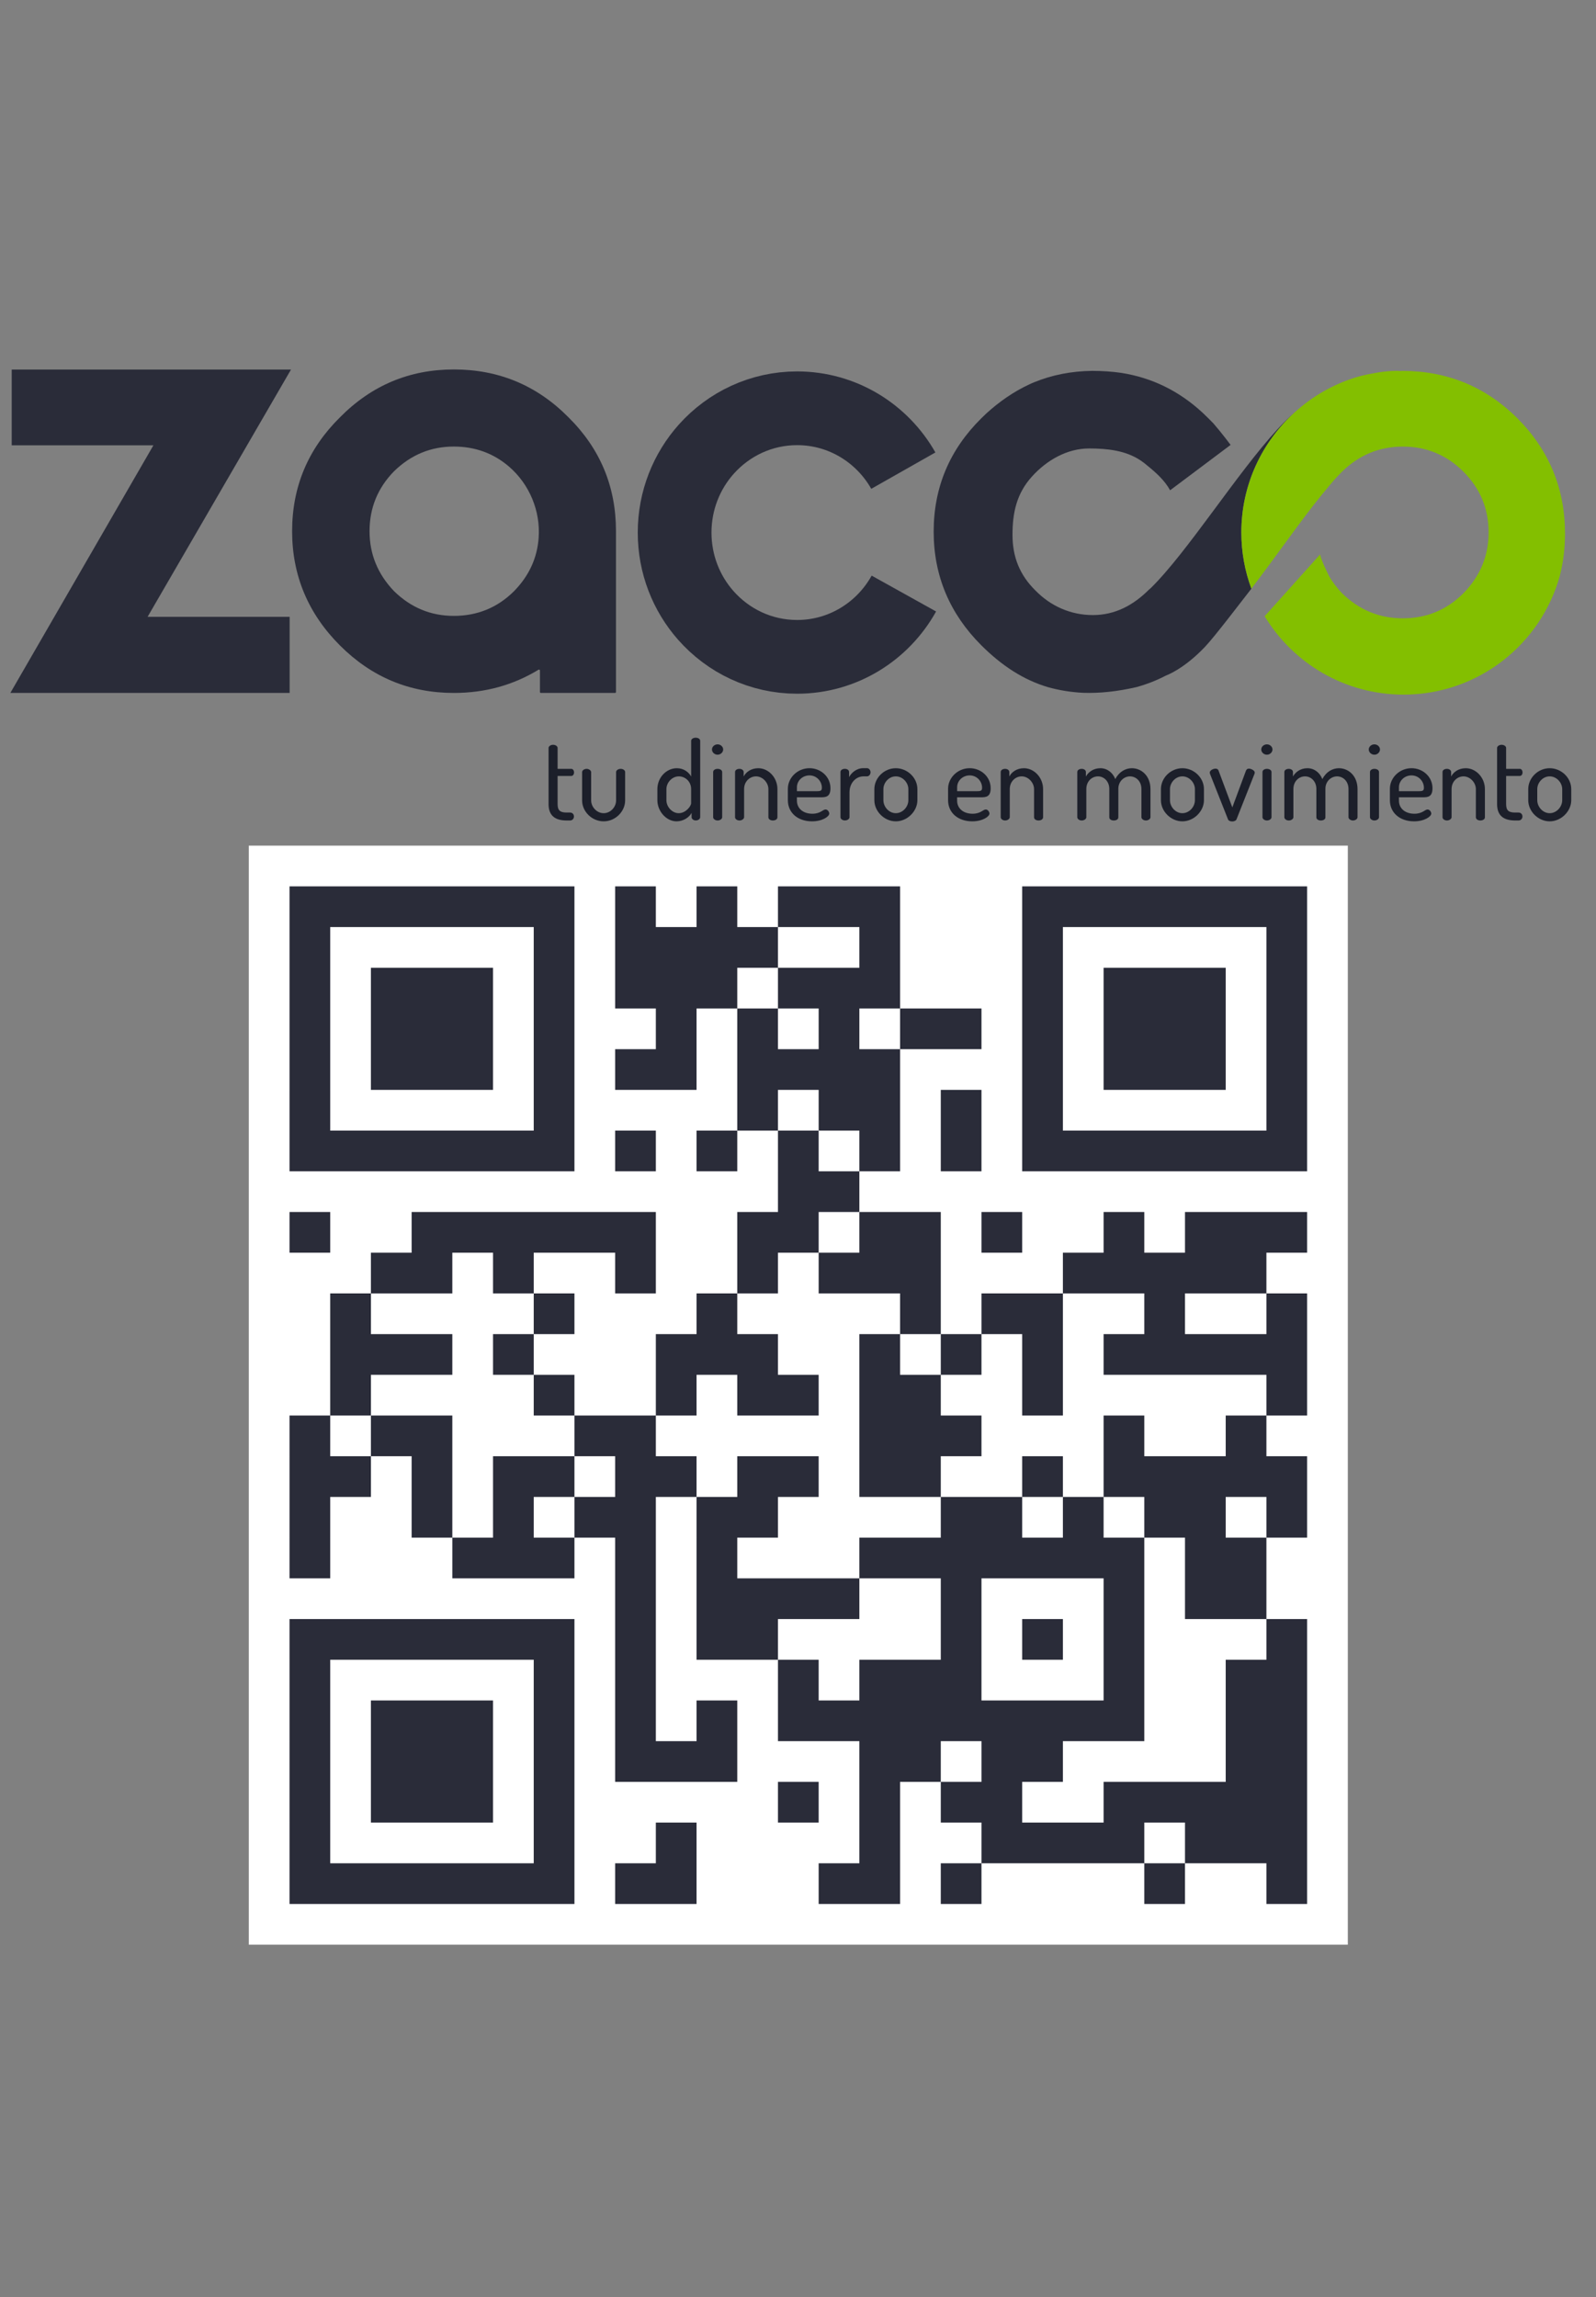 <svg xmlns="http://www.w3.org/2000/svg" xmlns:xlink="http://www.w3.org/1999/xlink" width="790" zoomAndPan="magnify" viewBox="0 0 592.5 852.75" height="1137" preserveAspectRatio="xMidYMid meet" version="1.0"><rect x="0" y="0" width="592.5" height="852.75" fill="#808080" stroke="none"/><defs><clipPath id="b5acaa1505"><path d="M 0 77.863 L 592 77.863 L 592 335.113 L 0 335.113 Z M 0 77.863 " clip-rule="nonzero"/></clipPath><clipPath id="3b2ede1a9f"><path d="M 92.367 313.938 L 500.367 313.938 L 500.367 721.938 L 92.367 721.938 Z M 92.367 313.938 " clip-rule="nonzero"/></clipPath></defs><path fill="#2a2c39" d="M 107.52 257.246 L 3.836 257.246 L 56.949 165.32 L 4.348 165.32 L 4.348 137.191 L 108.031 137.191 L 54.793 228.988 L 107.527 228.988 L 107.527 257.246 Z M 107.52 257.246 " fill-opacity="1" fill-rule="nonzero"/><path fill="#2a2c39" d="M 200.441 248.922 C 200.441 248.648 200.141 248.48 199.91 248.629 C 190.598 254.297 180.16 257.246 168.496 257.246 C 152.016 257.246 137.961 251.367 126.207 239.617 C 114.449 227.867 108.445 213.688 108.445 197.207 C 108.445 180.594 114.449 166.547 126.207 154.922 C 137.961 143.039 152.016 137.156 168.496 137.156 C 185.113 137.156 199.293 143.039 211.043 154.922 C 222.793 166.547 228.676 180.602 228.676 197.207 L 228.676 256.895 C 228.676 257.09 228.516 257.246 228.32 257.246 L 200.801 257.246 C 200.609 257.246 200.449 257.09 200.449 256.895 L 200.449 248.922 Z M 146.266 174.969 C 140.266 181.105 137.191 188.52 137.191 197.207 C 137.191 205.762 140.266 213.168 146.266 219.438 C 152.527 225.57 159.934 228.637 168.496 228.637 C 177.184 228.637 184.727 225.57 190.852 219.438 C 196.406 213.77 199.441 207.156 199.973 199.598 C 200.66 189.684 196.574 179.816 189.059 173.301 C 183.277 168.285 176.355 165.777 168.496 165.777 C 159.941 165.77 152.527 168.844 146.266 174.969 Z M 146.266 174.969 " fill-opacity="1" fill-rule="nonzero"/><path fill="#1c1f2a" d="M 207.008 298.492 C 207.008 300.797 207.855 301.645 210.363 301.645 L 211.617 301.645 C 212.543 301.645 213.074 302.332 213.074 303.102 C 213.074 303.867 212.543 304.594 211.617 304.594 L 210.363 304.594 C 205.992 304.594 203.652 302.73 203.652 298.492 L 203.652 277.668 C 203.652 276.977 204.547 276.492 205.312 276.492 C 206.16 276.492 207.008 276.977 207.008 277.668 L 207.008 285.426 L 212.102 285.426 C 212.711 285.426 213.109 286.07 213.109 286.758 C 213.109 287.449 212.703 288.059 212.102 288.059 L 207.008 288.059 Z M 207.008 298.492 " fill-opacity="1" fill-rule="nonzero"/><path fill="#1c1f2a" d="M 216.102 297.148 L 216.102 286.637 C 216.102 286.027 216.836 285.426 217.797 285.426 C 218.645 285.426 219.457 286.035 219.457 286.637 L 219.457 297.148 C 219.457 299.535 221.523 301.883 224.109 301.883 C 226.66 301.883 228.719 299.578 228.719 297.148 L 228.719 286.602 C 228.719 285.992 229.488 285.426 230.414 285.426 C 231.383 285.426 232.074 285.992 232.074 286.602 L 232.074 297.148 C 232.074 301.273 228.438 304.91 224.109 304.91 C 219.703 304.918 216.102 301.238 216.102 297.148 Z M 216.102 297.148 " fill-opacity="1" fill-rule="nonzero"/><path fill="#1c1f2a" d="M 259.938 275.035 L 259.938 303.375 C 259.938 303.984 259.246 304.582 258.277 304.582 C 257.43 304.582 256.742 303.973 256.742 303.375 L 256.742 301.758 C 255.895 303.418 253.711 304.91 251.16 304.91 C 247.355 304.91 244.043 301.148 244.043 297.07 L 244.043 292.949 C 244.043 288.703 247.32 285.188 251.285 285.188 C 253.871 285.188 255.691 286.68 256.582 288.262 L 256.582 275.035 C 256.582 274.348 257.352 273.863 258.277 273.863 C 259.246 273.871 259.938 274.355 259.938 275.035 Z M 247.398 297.07 C 247.398 299.5 249.5 301.883 251.965 301.883 C 254.594 301.883 256.574 299.25 256.574 298.164 L 256.574 292.949 C 256.574 290 254.27 288.215 252.008 288.215 C 249.457 288.215 247.398 290.555 247.398 292.949 Z M 247.398 297.07 " fill-opacity="1" fill-rule="nonzero"/><path fill="#1c1f2a" d="M 268.473 278.23 C 268.473 279.246 267.547 280.172 266.406 280.172 C 265.234 280.172 264.309 279.246 264.309 278.23 C 264.309 277.227 265.234 276.332 266.406 276.332 C 267.539 276.332 268.473 277.227 268.473 278.23 Z M 268.102 286.602 L 268.102 303.383 C 268.102 303.992 267.336 304.594 266.406 304.594 C 265.48 304.594 264.75 303.984 264.75 303.383 L 264.75 286.602 C 264.75 285.91 265.473 285.426 266.406 285.426 C 267.336 285.426 268.102 285.91 268.102 286.602 Z M 268.102 286.602 " fill-opacity="1" fill-rule="nonzero"/><path fill="#1c1f2a" d="M 276.234 303.383 C 276.234 303.992 275.422 304.594 274.539 304.594 C 273.566 304.594 272.879 303.984 272.879 303.383 L 272.879 286.602 C 272.879 285.91 273.566 285.426 274.539 285.426 C 275.352 285.426 276.074 285.91 276.074 286.602 L 276.074 288.262 C 276.887 286.68 278.785 285.188 281.496 285.188 C 285.336 285.188 288.613 288.703 288.613 292.949 L 288.613 303.383 C 288.613 304.195 287.766 304.594 286.918 304.594 C 286.105 304.594 285.258 304.188 285.258 303.383 L 285.258 292.949 C 285.258 290.562 283.156 288.215 280.648 288.215 C 278.469 288.215 276.242 289.992 276.242 292.949 L 276.242 303.383 Z M 276.234 303.383 " fill-opacity="1" fill-rule="nonzero"/><path fill="#1c1f2a" d="M 308.301 292.629 C 308.301 295.859 306.516 295.984 304.699 295.984 L 295.844 295.984 L 295.844 297.195 C 295.844 300.188 298.227 302.086 301.582 302.086 C 304.609 302.086 305.465 300.504 306.473 300.504 C 307.285 300.504 307.852 301.434 307.852 302.039 C 307.852 303.09 305.387 304.91 301.457 304.91 C 296.203 304.91 292.488 301.758 292.488 297.07 L 292.488 292.824 C 292.488 288.703 296.082 285.18 300.531 285.18 C 304.664 285.188 308.301 288.305 308.301 292.629 Z M 303.328 293.715 C 304.742 293.715 305.113 293.477 305.113 292.418 C 305.113 290.035 303.172 287.855 300.504 287.855 C 297.953 287.855 295.852 289.797 295.852 292.258 L 295.852 293.715 Z M 303.328 293.715 " fill-opacity="1" fill-rule="nonzero"/><path fill="#1c1f2a" d="M 320.512 288.215 C 317.922 288.215 315.371 290.477 315.371 294.156 L 315.371 303.375 C 315.371 303.984 314.605 304.582 313.676 304.582 C 312.707 304.582 312.016 303.973 312.016 303.375 L 312.016 286.59 C 312.016 285.902 312.707 285.418 313.676 285.418 C 314.523 285.418 315.211 285.902 315.211 286.59 L 315.211 288.488 C 316.105 286.828 318.004 285.172 320.512 285.172 L 321.887 285.172 C 322.574 285.172 323.184 285.895 323.184 286.707 C 323.184 287.52 322.574 288.207 321.887 288.207 L 320.512 288.207 Z M 320.512 288.215 " fill-opacity="1" fill-rule="nonzero"/><path fill="#1c1f2a" d="M 340.57 292.949 L 340.57 297.07 C 340.57 301.156 336.852 304.91 332.562 304.91 C 328.27 304.91 324.598 301.191 324.598 297.07 L 324.598 292.949 C 324.598 288.824 328.191 285.188 332.562 285.188 C 336.844 285.188 340.57 288.703 340.57 292.949 Z M 337.215 292.949 C 337.215 290.562 335.148 288.215 332.562 288.215 C 329.973 288.215 327.953 290.555 327.953 292.949 L 327.953 297.07 C 327.953 299.535 330.02 301.883 332.562 301.883 C 335.113 301.883 337.215 299.535 337.215 297.07 Z M 337.215 292.949 " fill-opacity="1" fill-rule="nonzero"/><path fill="#1c1f2a" d="M 367.777 292.629 C 367.777 295.859 365.996 295.984 364.176 295.984 L 355.32 295.984 L 355.32 297.195 C 355.32 300.188 357.707 302.086 361.059 302.086 C 364.09 302.086 364.945 300.504 365.953 300.504 C 366.762 300.504 367.328 301.434 367.328 302.039 C 367.328 303.09 364.867 304.91 360.938 304.91 C 355.684 304.91 351.965 301.758 351.965 297.07 L 351.965 292.824 C 351.965 288.703 355.559 285.18 360.008 285.18 C 364.141 285.188 367.777 288.305 367.777 292.629 Z M 362.809 293.715 C 364.223 293.715 364.59 293.477 364.59 292.418 C 364.59 290.035 362.648 287.855 359.984 287.855 C 357.43 287.855 355.332 289.797 355.332 292.258 L 355.332 293.715 Z M 362.809 293.715 " fill-opacity="1" fill-rule="nonzero"/><path fill="#1c1f2a" d="M 374.859 303.383 C 374.859 303.992 374.047 304.594 373.164 304.594 C 372.191 304.594 371.504 303.984 371.504 303.383 L 371.504 286.602 C 371.504 285.91 372.191 285.426 373.164 285.426 C 373.977 285.426 374.699 285.91 374.699 286.602 L 374.699 288.262 C 375.512 286.68 377.41 285.188 380.121 285.188 C 383.961 285.188 387.238 288.703 387.238 292.949 L 387.238 303.383 C 387.238 304.195 386.391 304.594 385.543 304.594 C 384.73 304.594 383.883 304.188 383.883 303.383 L 383.883 292.949 C 383.883 290.562 381.781 288.215 379.273 288.215 C 377.094 288.215 374.867 289.992 374.867 292.949 L 374.867 303.383 Z M 374.859 303.383 " fill-opacity="1" fill-rule="nonzero"/><path fill="#1c1f2a" d="M 411.816 292.867 C 411.816 290.121 409.875 288.215 407.613 288.215 C 405.469 288.215 403.289 289.91 403.289 292.949 L 403.289 303.383 C 403.289 303.992 402.52 304.594 401.594 304.594 C 400.621 304.594 399.934 303.984 399.934 303.383 L 399.934 286.602 C 399.934 285.91 400.621 285.426 401.594 285.426 C 402.441 285.426 403.129 285.91 403.129 286.602 L 403.129 288.262 C 404.02 286.68 405.84 285.188 408.504 285.188 C 411.059 285.188 413.113 286.848 414.043 289.23 C 415.453 286.484 417.848 285.188 420.188 285.188 C 423.742 285.188 427.098 288.012 427.098 292.949 L 427.098 303.383 C 427.098 303.992 426.332 304.594 425.402 304.594 C 424.512 304.594 423.742 303.984 423.742 303.383 L 423.742 292.949 C 423.742 289.832 421.562 288.215 419.496 288.215 C 417.352 288.215 415.172 289.992 415.172 292.824 L 415.172 303.418 C 415.172 304.23 414.324 304.594 413.477 304.594 C 412.707 304.594 411.816 304.23 411.816 303.418 Z M 411.816 292.867 " fill-opacity="1" fill-rule="nonzero"/><path fill="#1c1f2a" d="M 446.953 292.949 L 446.953 297.07 C 446.953 301.156 443.238 304.91 438.945 304.91 C 434.656 304.91 430.984 301.191 430.984 297.07 L 430.984 292.949 C 430.984 288.824 434.578 285.188 438.945 285.188 C 443.238 285.188 446.953 288.703 446.953 292.949 Z M 443.598 292.949 C 443.598 290.562 441.535 288.215 438.945 288.215 C 436.359 288.215 434.34 290.555 434.34 292.949 L 434.34 297.07 C 434.34 299.535 436.402 301.883 438.945 301.883 C 441.5 301.883 443.598 299.535 443.598 297.07 Z M 443.598 292.949 " fill-opacity="1" fill-rule="nonzero"/><path fill="#1c1f2a" d="M 449.266 287.457 C 449.223 287.332 449.109 287.016 449.109 286.805 C 449.109 285.992 450.363 285.348 451.254 285.348 C 451.738 285.348 452.18 285.551 452.348 285.992 L 457.488 299.738 L 462.535 286.148 C 462.738 285.664 463.023 285.34 463.633 285.34 C 464.398 285.34 465.812 285.984 465.812 286.793 C 465.812 287.043 465.734 287.281 465.652 287.449 L 459.023 304.223 C 458.82 304.664 458.133 304.953 457.488 304.953 C 456.762 304.953 456.109 304.707 455.906 304.223 Z M 449.266 287.457 " fill-opacity="1" fill-rule="nonzero"/><path fill="#1c1f2a" d="M 472.398 278.23 C 472.398 279.246 471.473 280.172 470.332 280.172 C 469.16 280.172 468.23 279.246 468.23 278.23 C 468.23 277.227 469.16 276.332 470.332 276.332 C 471.461 276.332 472.398 277.227 472.398 278.23 Z M 472.035 286.602 L 472.035 303.383 C 472.035 303.992 471.27 304.594 470.34 304.594 C 469.414 304.594 468.684 303.984 468.684 303.383 L 468.684 286.602 C 468.684 285.91 469.406 285.426 470.34 285.426 C 471.27 285.426 472.035 285.91 472.035 286.602 Z M 472.035 286.602 " fill-opacity="1" fill-rule="nonzero"/><path fill="#1c1f2a" d="M 488.688 292.867 C 488.688 290.121 486.746 288.215 484.484 288.215 C 482.34 288.215 480.16 289.91 480.16 292.949 L 480.16 303.383 C 480.16 303.992 479.391 304.594 478.465 304.594 C 477.492 304.594 476.805 303.984 476.805 303.383 L 476.805 286.602 C 476.805 285.91 477.492 285.426 478.465 285.426 C 479.312 285.426 480 285.91 480 286.602 L 480 288.262 C 480.891 286.68 482.711 285.188 485.375 285.188 C 487.93 285.188 489.984 286.848 490.914 289.23 C 492.324 286.484 494.719 285.188 497.059 285.188 C 500.613 285.188 503.969 288.012 503.969 292.949 L 503.969 303.383 C 503.969 303.992 503.203 304.594 502.273 304.594 C 501.383 304.594 500.613 303.984 500.613 303.383 L 500.613 292.949 C 500.613 289.832 498.434 288.215 496.367 288.215 C 494.223 288.215 492.043 289.992 492.043 292.824 L 492.043 303.418 C 492.043 304.23 491.195 304.594 490.348 304.594 C 489.578 304.594 488.688 304.23 488.688 303.418 Z M 488.688 292.867 " fill-opacity="1" fill-rule="nonzero"/><path fill="#1c1f2a" d="M 512.305 278.23 C 512.305 279.246 511.379 280.172 510.238 280.172 C 509.062 280.172 508.137 279.246 508.137 278.23 C 508.137 277.227 509.062 276.332 510.238 276.332 C 511.379 276.332 512.305 277.227 512.305 278.23 Z M 511.941 286.602 L 511.941 303.383 C 511.941 303.992 511.176 304.594 510.246 304.594 C 509.32 304.594 508.586 303.984 508.586 303.383 L 508.586 286.602 C 508.586 285.91 509.312 285.426 510.246 285.426 C 511.176 285.426 511.941 285.91 511.941 286.602 Z M 511.941 286.602 " fill-opacity="1" fill-rule="nonzero"/><path fill="#1c1f2a" d="M 531.797 292.629 C 531.797 295.859 530.016 295.984 528.195 295.984 L 519.34 295.984 L 519.34 297.195 C 519.34 300.188 521.723 302.086 525.078 302.086 C 528.109 302.086 528.965 300.504 529.969 300.504 C 530.781 300.504 531.348 301.434 531.348 302.039 C 531.348 303.09 528.883 304.91 524.957 304.91 C 519.703 304.91 515.984 301.758 515.984 297.07 L 515.984 292.824 C 515.984 288.703 519.578 285.18 524.027 285.18 C 528.16 285.188 531.797 288.305 531.797 292.629 Z M 526.828 293.715 C 528.238 293.715 528.609 293.477 528.609 292.418 C 528.609 290.035 526.668 287.855 524.004 287.855 C 521.449 287.855 519.348 289.797 519.348 292.258 L 519.348 293.715 Z M 526.828 293.715 " fill-opacity="1" fill-rule="nonzero"/><path fill="#1c1f2a" d="M 538.879 303.383 C 538.879 303.992 538.066 304.594 537.184 304.594 C 536.211 304.594 535.523 303.984 535.523 303.383 L 535.523 286.602 C 535.523 285.91 536.211 285.426 537.184 285.426 C 537.996 285.426 538.719 285.91 538.719 286.602 L 538.719 288.262 C 539.531 286.68 541.43 285.188 544.141 285.188 C 547.98 285.188 551.258 288.703 551.258 292.949 L 551.258 303.383 C 551.258 304.195 550.41 304.594 549.562 304.594 C 548.75 304.594 547.902 304.188 547.902 303.383 L 547.902 292.949 C 547.902 290.562 545.801 288.215 543.293 288.215 C 541.113 288.215 538.887 289.992 538.887 292.949 L 538.887 303.383 Z M 538.879 303.383 " fill-opacity="1" fill-rule="nonzero"/><path fill="#1c1f2a" d="M 559.133 298.492 C 559.133 300.797 559.98 301.645 562.488 301.645 L 563.738 301.645 C 564.668 301.645 565.195 302.332 565.195 303.102 C 565.195 303.867 564.668 304.594 563.738 304.594 L 562.488 304.594 C 558.117 304.594 555.777 302.73 555.777 298.492 L 555.777 277.668 C 555.777 276.977 556.668 276.492 557.438 276.492 C 558.285 276.492 559.133 276.977 559.133 277.668 L 559.133 285.426 L 564.227 285.426 C 564.836 285.426 565.23 286.07 565.23 286.758 C 565.23 287.449 564.824 288.059 564.227 288.059 L 559.133 288.059 Z M 559.133 298.492 " fill-opacity="1" fill-rule="nonzero"/><path fill="#1c1f2a" d="M 583.312 292.949 L 583.312 297.07 C 583.312 301.156 579.598 304.91 575.305 304.91 C 571.016 304.91 567.344 301.191 567.344 297.07 L 567.344 292.949 C 567.344 288.824 570.934 285.188 575.305 285.188 C 579.598 285.188 583.312 288.703 583.312 292.949 Z M 579.957 292.949 C 579.957 290.562 577.891 288.215 575.305 288.215 C 572.719 288.215 570.695 290.555 570.695 292.949 L 570.695 297.07 C 570.695 299.535 572.762 301.883 575.305 301.883 C 577.848 301.883 579.957 299.535 579.957 297.07 Z M 579.957 292.949 " fill-opacity="1" fill-rule="nonzero"/><path fill="#2e2e3a" d="M 500.844 144.309 C 500.926 144.293 501.004 144.266 501.082 144.238 C 500.996 144.266 500.926 144.293 500.844 144.309 Z M 500.844 144.309 " fill-opacity="1" fill-rule="nonzero"/><path fill="#2a2c39" d="M 480.652 153.074 C 480.59 153.129 480.531 153.172 480.469 153.227 C 478.492 154.945 476.426 157.004 474.297 159.309 C 459.184 175.703 440.855 204.941 427.145 218.387 C 426.949 218.562 426.738 218.695 426.551 218.879 C 420.699 224.734 413.898 228.336 405.715 228.336 C 397.523 228.336 390.09 225.051 384.387 219.207 C 378.531 213.434 375.883 206.742 375.883 198.547 C 375.883 190.355 377.383 183.215 383.125 176.883 C 388.57 170.863 396.129 166.484 404.32 166.484 C 411.172 166.484 418.004 167.262 423.488 170.969 C 424.211 171.457 425.141 172.152 425.809 172.742 C 429.332 175.594 432.422 178.422 434.391 182.012 L 456.852 165.168 C 456.852 165.168 453.691 160.906 450.512 157.234 C 449.895 156.59 449.277 155.953 448.625 155.316 C 447.918 154.602 447.203 153.914 446.477 153.242 C 446.434 153.199 446.391 153.164 446.355 153.129 C 437.633 145.086 427.621 140.223 416.336 138.438 C 412.84 137.926 409.211 137.688 405.426 137.68 C 397.707 137.785 390.539 139.188 383.891 141.918 C 383.617 142.031 383.336 142.145 383.062 142.27 C 382.734 142.41 382.418 142.562 382.09 142.711 C 376.379 145.367 371.07 149.023 366.129 153.523 C 365.5 154.109 364.883 154.699 364.273 155.316 C 352.594 166.875 346.617 180.848 346.617 197.367 C 346.617 213.75 352.586 227.848 364.273 239.527 C 371.973 247.219 380.016 252.41 389.055 255.102 C 393.207 256.258 397.539 256.965 402.078 257.195 C 408.172 257.414 414.738 256.727 421.934 255.074 C 425.773 254.008 429.465 252.566 432.988 250.715 L 432.996 250.723 C 432.996 250.723 439.441 248.438 447.301 240.172 C 449.16 238.215 452.465 234.109 456.559 228.863 C 458.988 225.758 461.707 222.242 464.566 218.535 C 462.168 212.039 460.852 205.012 460.852 197.684 C 460.844 179.965 468.504 164.082 480.652 153.074 Z M 480.652 153.074 " fill-opacity="1" fill-rule="nonzero"/><path fill="#ffffff" d="M 503.848 139.949 C 503.801 139.965 503.766 139.984 503.723 139.992 C 503.758 139.984 503.785 139.973 503.82 139.965 Z M 503.848 139.949 " fill-opacity="1" fill-rule="nonzero"/><path fill="#83bf00" d="M 563.344 155.301 C 551.574 143.602 537.379 137.73 520.754 137.695 C 520.305 137.695 519.871 137.75 519.422 137.75 L 519.41 137.695 C 519.41 137.695 515.484 137.449 509.375 138.676 C 508.023 138.914 506.68 139.195 505.363 139.523 C 505.277 139.551 505.188 139.578 505.102 139.594 C 504.66 139.711 504.234 139.84 503.801 139.965 C 503.766 139.973 503.742 139.984 503.707 139.992 C 503.477 140.062 503.238 140.125 503.008 140.195 C 494.602 142.836 487.02 147.293 480.645 153.074 C 468.496 164.094 460.832 179.965 460.832 197.656 C 460.832 204.992 462.148 212.012 464.551 218.508 C 464.551 218.52 464.551 218.52 464.559 218.527 C 473.66 206.66 483.391 192.547 490.824 183.531 C 495.406 177.969 495.406 177.969 498.203 175.117 C 504.555 168.902 512.074 165.789 520.754 165.789 C 529.562 165.789 537.086 168.902 543.301 175.117 C 549.516 181.344 552.633 188.855 552.633 197.664 C 552.633 206.344 549.516 213.867 543.301 220.215 C 537.086 226.438 529.562 229.543 520.754 229.543 C 512.074 229.543 504.555 226.438 498.203 220.215 C 496.359 218.289 494.816 216.242 493.527 214.094 C 493.527 214.094 490.629 208.473 490.055 205.848 L 469.492 228.766 C 480.043 246.211 499.184 257.863 521.055 257.863 C 548.75 257.863 572.059 239.168 579.086 213.707 C 580.348 208.762 580.992 203.562 580.992 198.098 C 581 181.414 575.113 167.148 563.344 155.301 Z M 563.344 155.301 " fill-opacity="1" fill-rule="nonzero"/><g clip-path="url(#b5acaa1505)"><path stroke-linecap="butt" transform="matrix(0.883, 0, 0, 0.883, -278.472, -129.222)" fill="none" stroke-linejoin="miter" d="M 695.159 344.212 C 686.27 328.539 669.598 317.999 650.498 317.999 C 635.401 317.999 621.809 324.601 612.381 335.11 C 604.072 344.389 599.001 356.72 599.001 370.251 C 599.001 383.61 603.939 395.8 612.071 405.039 C 621.509 415.76 635.229 422.499 650.498 422.499 C 669.762 422.499 686.549 411.778 695.389 395.889 " stroke="#2a2c39" stroke-width="31" stroke-opacity="1" stroke-miterlimit="10"/></g><g clip-path="url(#3b2ede1a9f)"><path fill="#ffffff" d="M 92.367 313.938 L 500.367 313.938 L 500.367 721.938 L 92.367 721.938 Z M 92.367 313.938 " fill-opacity="1" fill-rule="nonzero"/></g><path stroke-linecap="butt" transform="matrix(15.111, 0, 0, 15.111, 92.368, 313.938)" fill-opacity="1" fill="#ffffff" fill-rule="nonzero" stroke-linejoin="miter" d="M 1 1.5 L 8 1.5 M 9 1.5 L 10 1.5 M 11 1.5 L 12 1.5 M 13 1.5 L 16 1.5 M 19 1.5 L 26 1.5 M 1 2.5 L 2 2.5 M 7 2.5 L 8 2.5 M 9 2.5 L 13 2.5 M 15 2.5 L 16 2.5 M 19 2.5 L 20 2.5 M 25 2.5 L 26 2.5 M 1 3.5 L 2 3.5 M 3 3.5 L 6 3.5 M 7 3.5 L 8 3.5 M 9 3.5 L 12 3.5 M 13 3.5 L 16 3.5 M 19 3.5 L 20 3.5 M 21 3.5 L 24 3.5 M 25 3.5 L 26 3.5 M 1 4.5 L 2 4.5 M 3 4.5 L 6 4.5 M 7 4.5 L 8 4.5 M 10 4.5 L 11 4.5 M 12 4.5 L 13 4.5 M 14 4.5 L 15 4.5 M 16 4.5 L 18 4.5 M 19 4.5 L 20 4.5 M 21 4.5 L 24 4.5 M 25 4.5 L 26 4.5 M 1 5.5 L 2 5.5 M 3 5.5 L 6 5.5 M 7 5.5 L 8 5.5 M 9 5.5 L 11 5.5 M 12 5.5 L 16 5.5 M 19 5.5 L 20 5.5 M 21 5.5 L 24 5.5 M 25 5.5 L 26 5.5 M 1 6.5 L 2 6.5 M 7 6.5 L 8 6.5 M 12 6.5 L 13 6.5 M 14 6.5 L 16 6.5 M 17 6.5 L 18 6.5 M 19 6.5 L 20 6.5 M 25 6.5 L 26 6.5 M 1 7.5 L 8 7.5 M 9 7.5 L 10 7.5 M 11 7.5 L 12 7.5 M 13 7.5 L 14 7.5 M 15 7.5 L 16 7.5 M 17 7.5 L 18 7.5 M 19 7.5 L 26 7.5 M 13 8.5 L 15 8.5 M 1 9.5 L 2 9.5 M 4 9.5 L 10 9.5 M 12 9.5 L 14 9.5 M 15 9.5 L 17 9.5 M 18 9.5 L 19 9.5 M 21 9.5 L 22 9.5 M 23 9.5 L 26 9.5 M 3 10.5 L 5 10.5 M 6 10.5 L 7 10.5 M 9 10.5 L 10 10.5 M 12 10.5 L 13 10.5 M 14 10.5 L 17 10.5 M 20 10.5 L 25 10.5 M 2 11.5 L 3 11.5 M 7 11.5 L 8 11.5 M 11 11.5 L 12 11.5 M 16 11.5 L 17 11.5 M 18 11.5 L 20 11.5 M 22 11.5 L 23 11.5 M 25 11.5 L 26 11.5 M 2 12.5 L 5 12.5 M 6 12.5 L 7 12.5 M 10 12.5 L 13 12.5 M 15 12.5 L 16 12.5 M 17 12.5 L 18 12.5 M 19 12.5 L 20 12.5 M 21 12.5 L 26 12.5 M 2 13.5 L 3 13.5 M 7 13.5 L 8 13.5 M 10 13.5 L 11 13.5 M 12 13.5 L 14 13.5 M 15 13.5 L 17 13.5 M 19 13.5 L 20 13.5 M 25 13.5 L 26 13.5 M 1 14.5 L 2 14.5 M 3 14.5 L 5 14.5 M 8 14.5 L 10 14.5 M 15 14.5 L 18 14.5 M 21 14.5 L 22 14.5 M 24 14.5 L 25 14.5 M 1 15.5 L 3 15.5 M 4 15.5 L 5 15.5 M 6 15.5 L 8 15.5 M 9 15.5 L 11 15.5 M 12 15.5 L 14 15.5 M 15 15.5 L 17 15.5 M 19 15.5 L 20 15.5 M 21 15.5 L 26 15.5 M 1 16.5 L 2 16.5 M 4 16.5 L 5 16.5 M 6 16.5 L 7 16.5 M 8 16.5 L 10 16.5 M 11 16.5 L 13 16.5 M 17 16.5 L 19 16.5 M 20 16.5 L 21 16.5 M 22 16.5 L 24 16.5 M 25 16.5 L 26 16.5 M 1 17.5 L 2 17.5 M 5 17.5 L 8 17.5 M 9 17.5 L 10 17.5 M 11 17.5 L 12 17.5 M 15 17.5 L 22 17.5 M 23 17.5 L 25 17.5 M 9 18.5 L 10 18.5 M 11 18.5 L 15 18.5 M 17 18.5 L 18 18.5 M 21 18.5 L 22 18.5 M 23 18.5 L 25 18.5 M 1 19.5 L 8 19.5 M 9 19.5 L 10 19.5 M 11 19.5 L 13 19.5 M 17 19.5 L 18 19.5 M 19 19.5 L 20 19.5 M 21 19.5 L 22 19.5 M 25 19.5 L 26 19.5 M 1 20.5 L 2 20.5 M 7 20.5 L 8 20.5 M 9 20.5 L 10 20.5 M 13 20.5 L 14 20.5 M 15 20.5 L 18 20.5 M 21 20.5 L 22 20.5 M 24 20.5 L 26 20.5 M 1 21.5 L 2 21.5 M 3 21.5 L 6 21.5 M 7 21.5 L 8 21.5 M 9 21.5 L 10 21.5 M 11 21.5 L 12 21.5 M 13 21.5 L 22 21.5 M 24 21.5 L 26 21.5 M 1 22.5 L 2 22.5 M 3 22.5 L 6 22.5 M 7 22.5 L 8 22.5 M 9 22.5 L 12 22.5 M 15 22.5 L 17 22.5 M 18 22.5 L 20 22.5 M 24 22.5 L 26 22.5 M 1 23.5 L 2 23.5 M 3 23.5 L 6 23.5 M 7 23.5 L 8 23.5 M 13 23.5 L 14 23.5 M 15 23.5 L 16 23.5 M 17 23.5 L 19 23.5 M 21 23.5 L 26 23.5 M 1 24.5 L 2 24.5 M 7 24.5 L 8 24.5 M 10 24.5 L 11 24.5 M 15 24.5 L 16 24.5 M 18 24.5 L 22 24.5 M 23 24.5 L 26 24.5 M 1 25.5 L 8 25.5 M 9 25.5 L 11 25.5 M 14 25.5 L 16 25.5 M 17 25.5 L 18 25.5 M 22 25.5 L 23 25.5 M 25 25.5 L 26 25.5 " stroke="#2a2c39" stroke-width="1" stroke-opacity="1" stroke-miterlimit="4"/></svg>